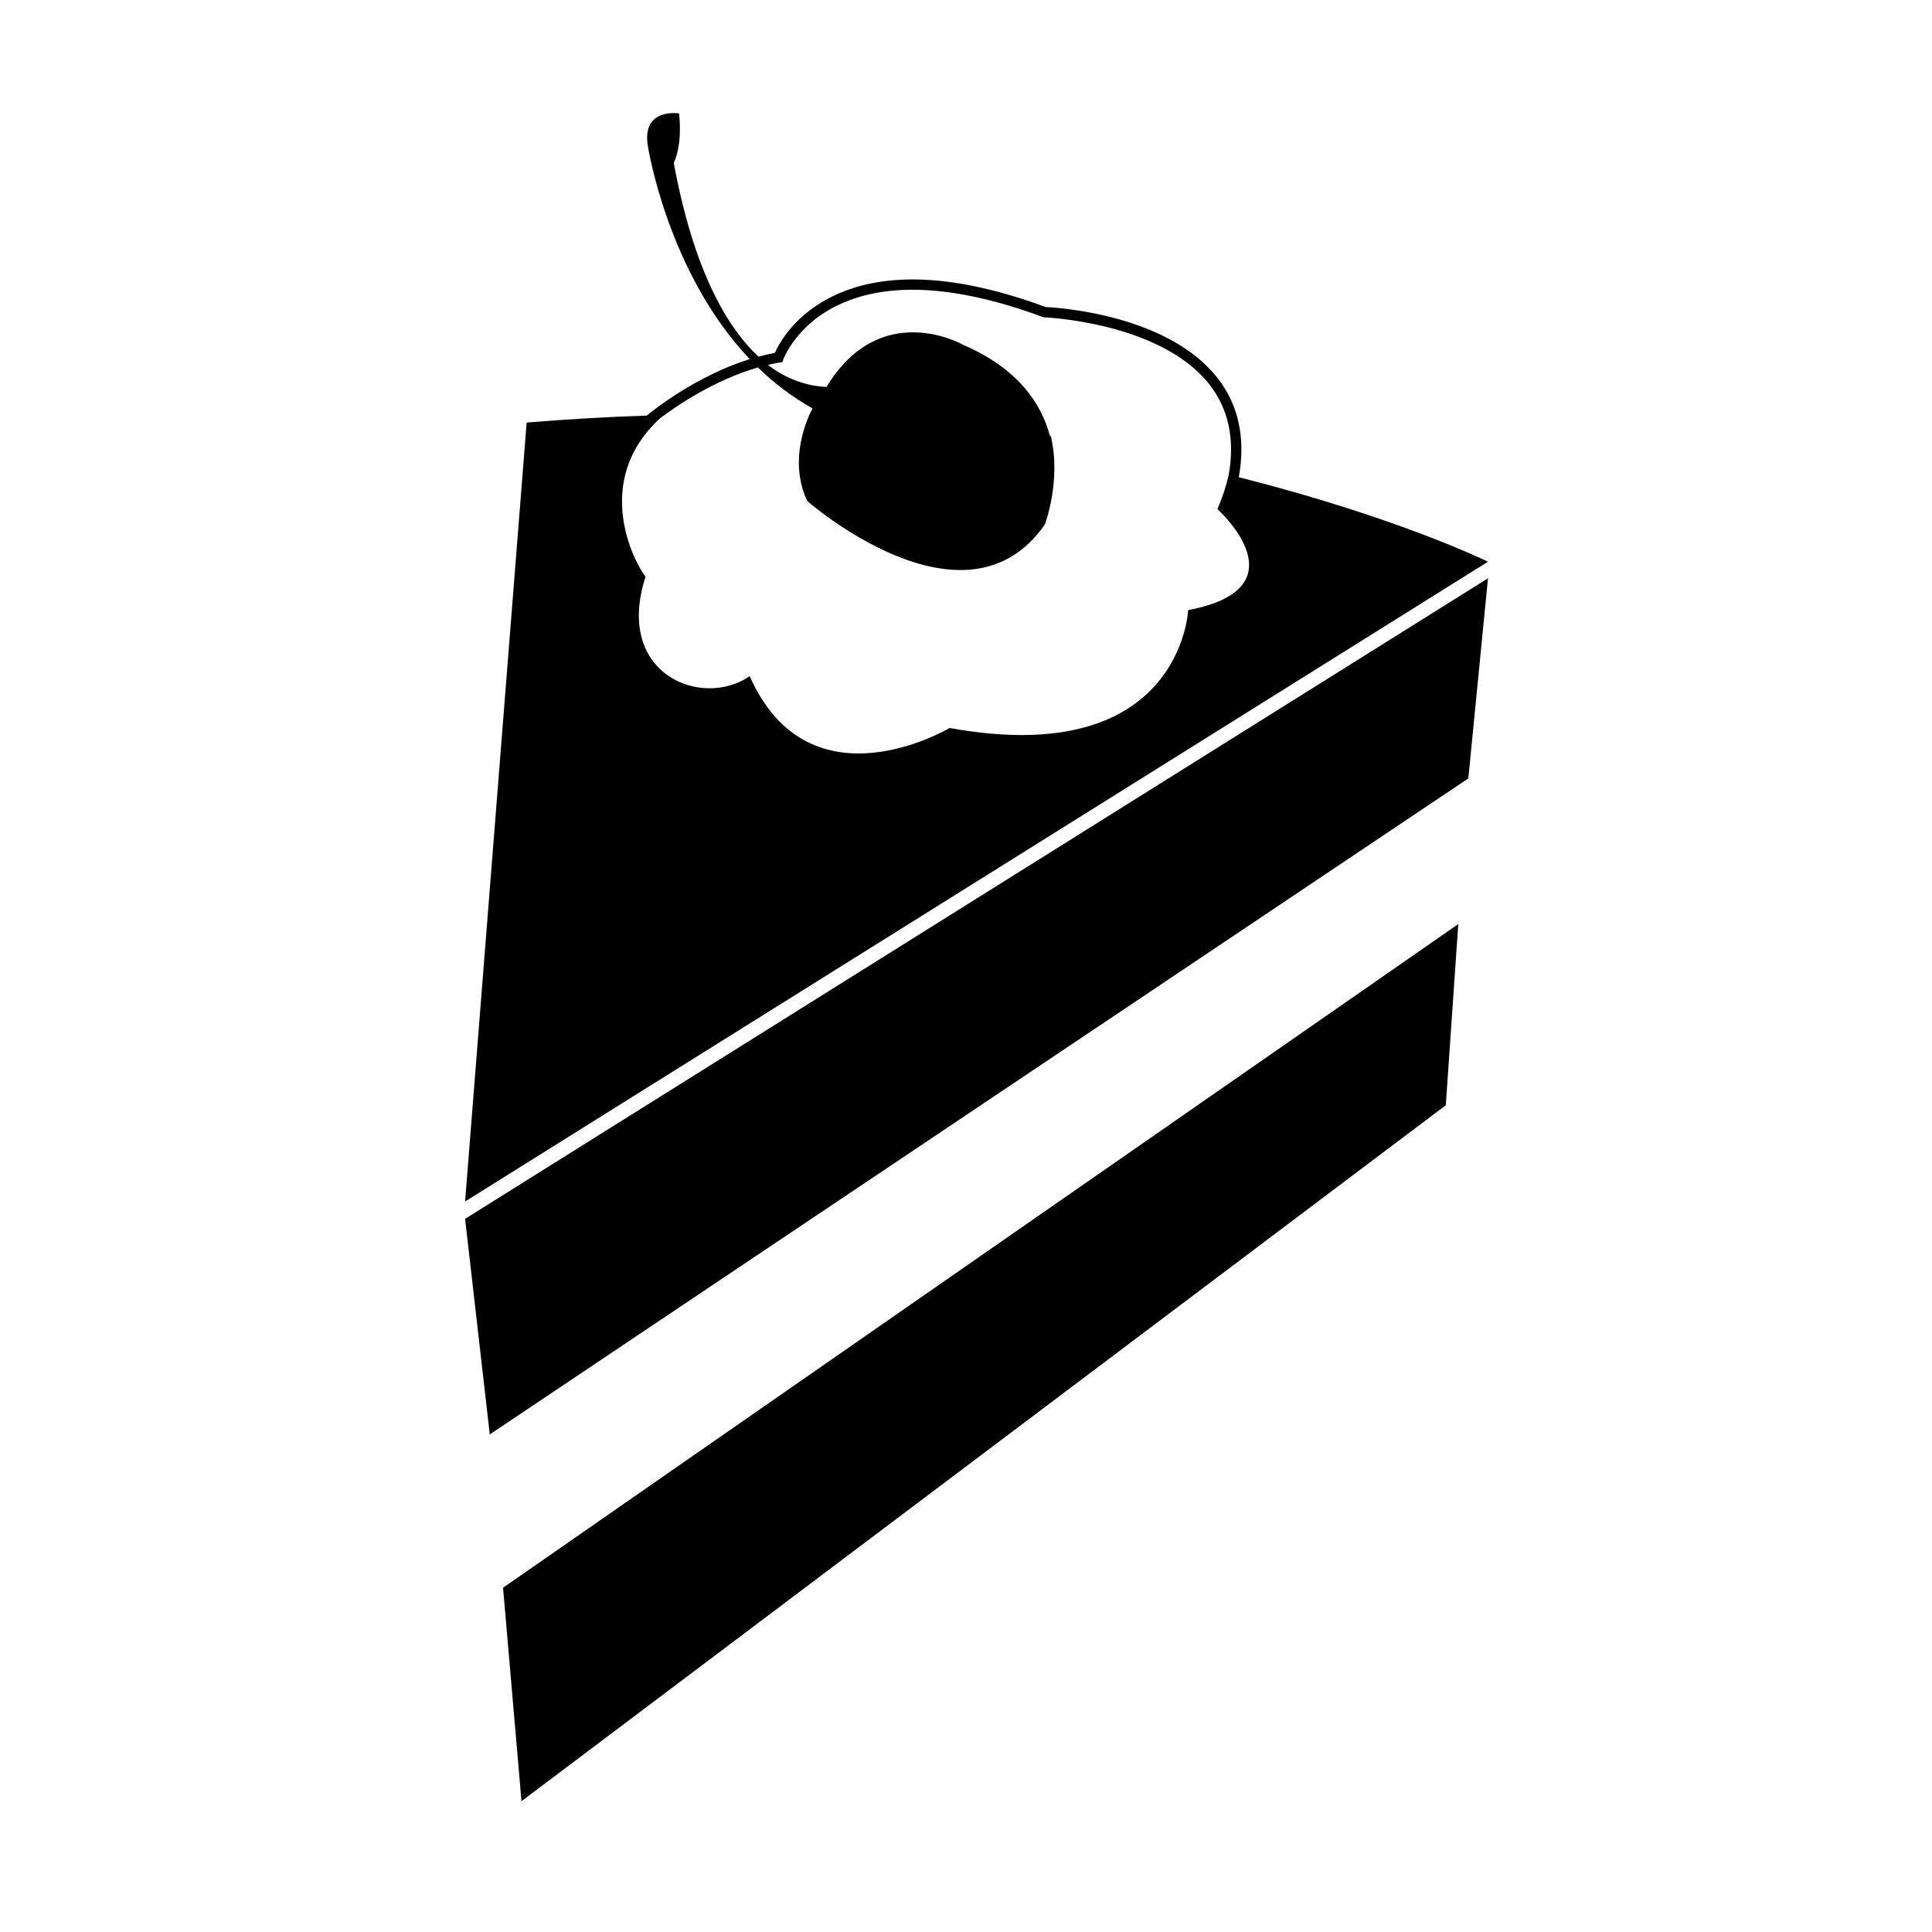 <svg xmlns="http://www.w3.org/2000/svg" xmlns:xlink="http://www.w3.org/1999/xlink" version="1.1" id="Layer_1" x="0px" y="0px" width="100px" height="100px" viewBox="0 0 100 100" enable-background="new 0 0 100 100" xml:space="preserve">
<path d="M42.793,20.007c0,0-0.369,0.429-0.737,1.129C42.058,21.138,42.955,21.225,42.793,20.007z"/>
<path fill="#000000" d="M145.922,45.073c-0.115-0.055-0.275-0.115-0.461-0.176c0.157,0.057,0.309,0.116,0.459,0.176  C145.922,45.073,145.922,45.073,145.922,45.073z"/>
<g>
	<path d="M64.119,24.702c0.365-2.023-0.01-3.758-1.117-5.158c-2.596-3.281-8.281-3.624-8.883-3.653   c-4.539-1.672-8.212-1.876-10.918-0.606c-2.068,0.97-2.88,2.499-3.094,2.98c-0.287,0.054-0.571,0.12-0.851,0.194   c-1.591-1.49-3.344-4.392-4.383-10.032c0,0,0.458-0.809,0.277-2.556c0,0-1.94-0.315-1.62,1.671c0,0,1.004,6.544,5.275,11.045   c-2.726,0.852-4.922,2.588-5.331,2.925c-2.02,0.066-4.089,0.181-6.215,0.361l-3.186,40.316l52.944-33.115   C77.018,29.074,72.35,26.776,64.119,24.702z M61.499,31.58c0,0-0.36,8.281-12.347,6.1c0,0-7.243,4.322-10.348-2.682   c-2.478,1.71-7.027-0.096-5.391-5.149c-0.569-0.71-2.812-4.938,0.759-8.204c0.828-0.624,2.794-1.974,5.058-2.626   c0.011,0.012,0.022,0.023,0.033,0.033c0.818,0.789,1.742,1.502,2.792,2.084l0,0c-0.045,0.085-0.089,0.176-0.133,0.271l0,0   c-0.001,0.003-0.002,0.007-0.004,0.009c-0.02,0.043-0.041,0.081-0.06,0.127c0.002,0,0.003,0,0.005,0   c-0.47,1.114-0.835,2.775-0.083,4.388c0,0,8.168,7.157,12.302,1.215c0,0,0.857-2.242,0.309-4.572   c-0.015-0.003-0.031-0.005-0.045-0.006c-0.449-1.694-1.662-3.499-4.502-4.725c0,0-4.25-2.428-7.053,2.166   c0,0.007,0,0.012,0.001,0.019c-0.554-0.019-1.785-0.173-3.012-1.117c-0.011-0.009-0.02-0.018-0.03-0.025   c0.194-0.046,0.391-0.085,0.589-0.118l0.155-0.025l0.052-0.149c0.007-0.016,0.666-1.794,2.894-2.832   c2.579-1.203,6.123-0.985,10.533,0.646l0.039,0.016l0.043,0.002c0.061,0.001,5.993,0.252,8.528,3.453   c1.005,1.271,1.344,2.856,1.013,4.716c-0.125,0.548-0.316,1.132-0.582,1.758C63.016,26.349,67.562,30.427,61.499,31.58z"/>
	<polygon points="25.351,74.245 76.001,40.29 77.018,29.932 24.073,63.087  "/>
	<polygon points="26.992,93.23 74.834,57.207 75.48,47.83 26.038,82.18  "/>
</g>
</svg>